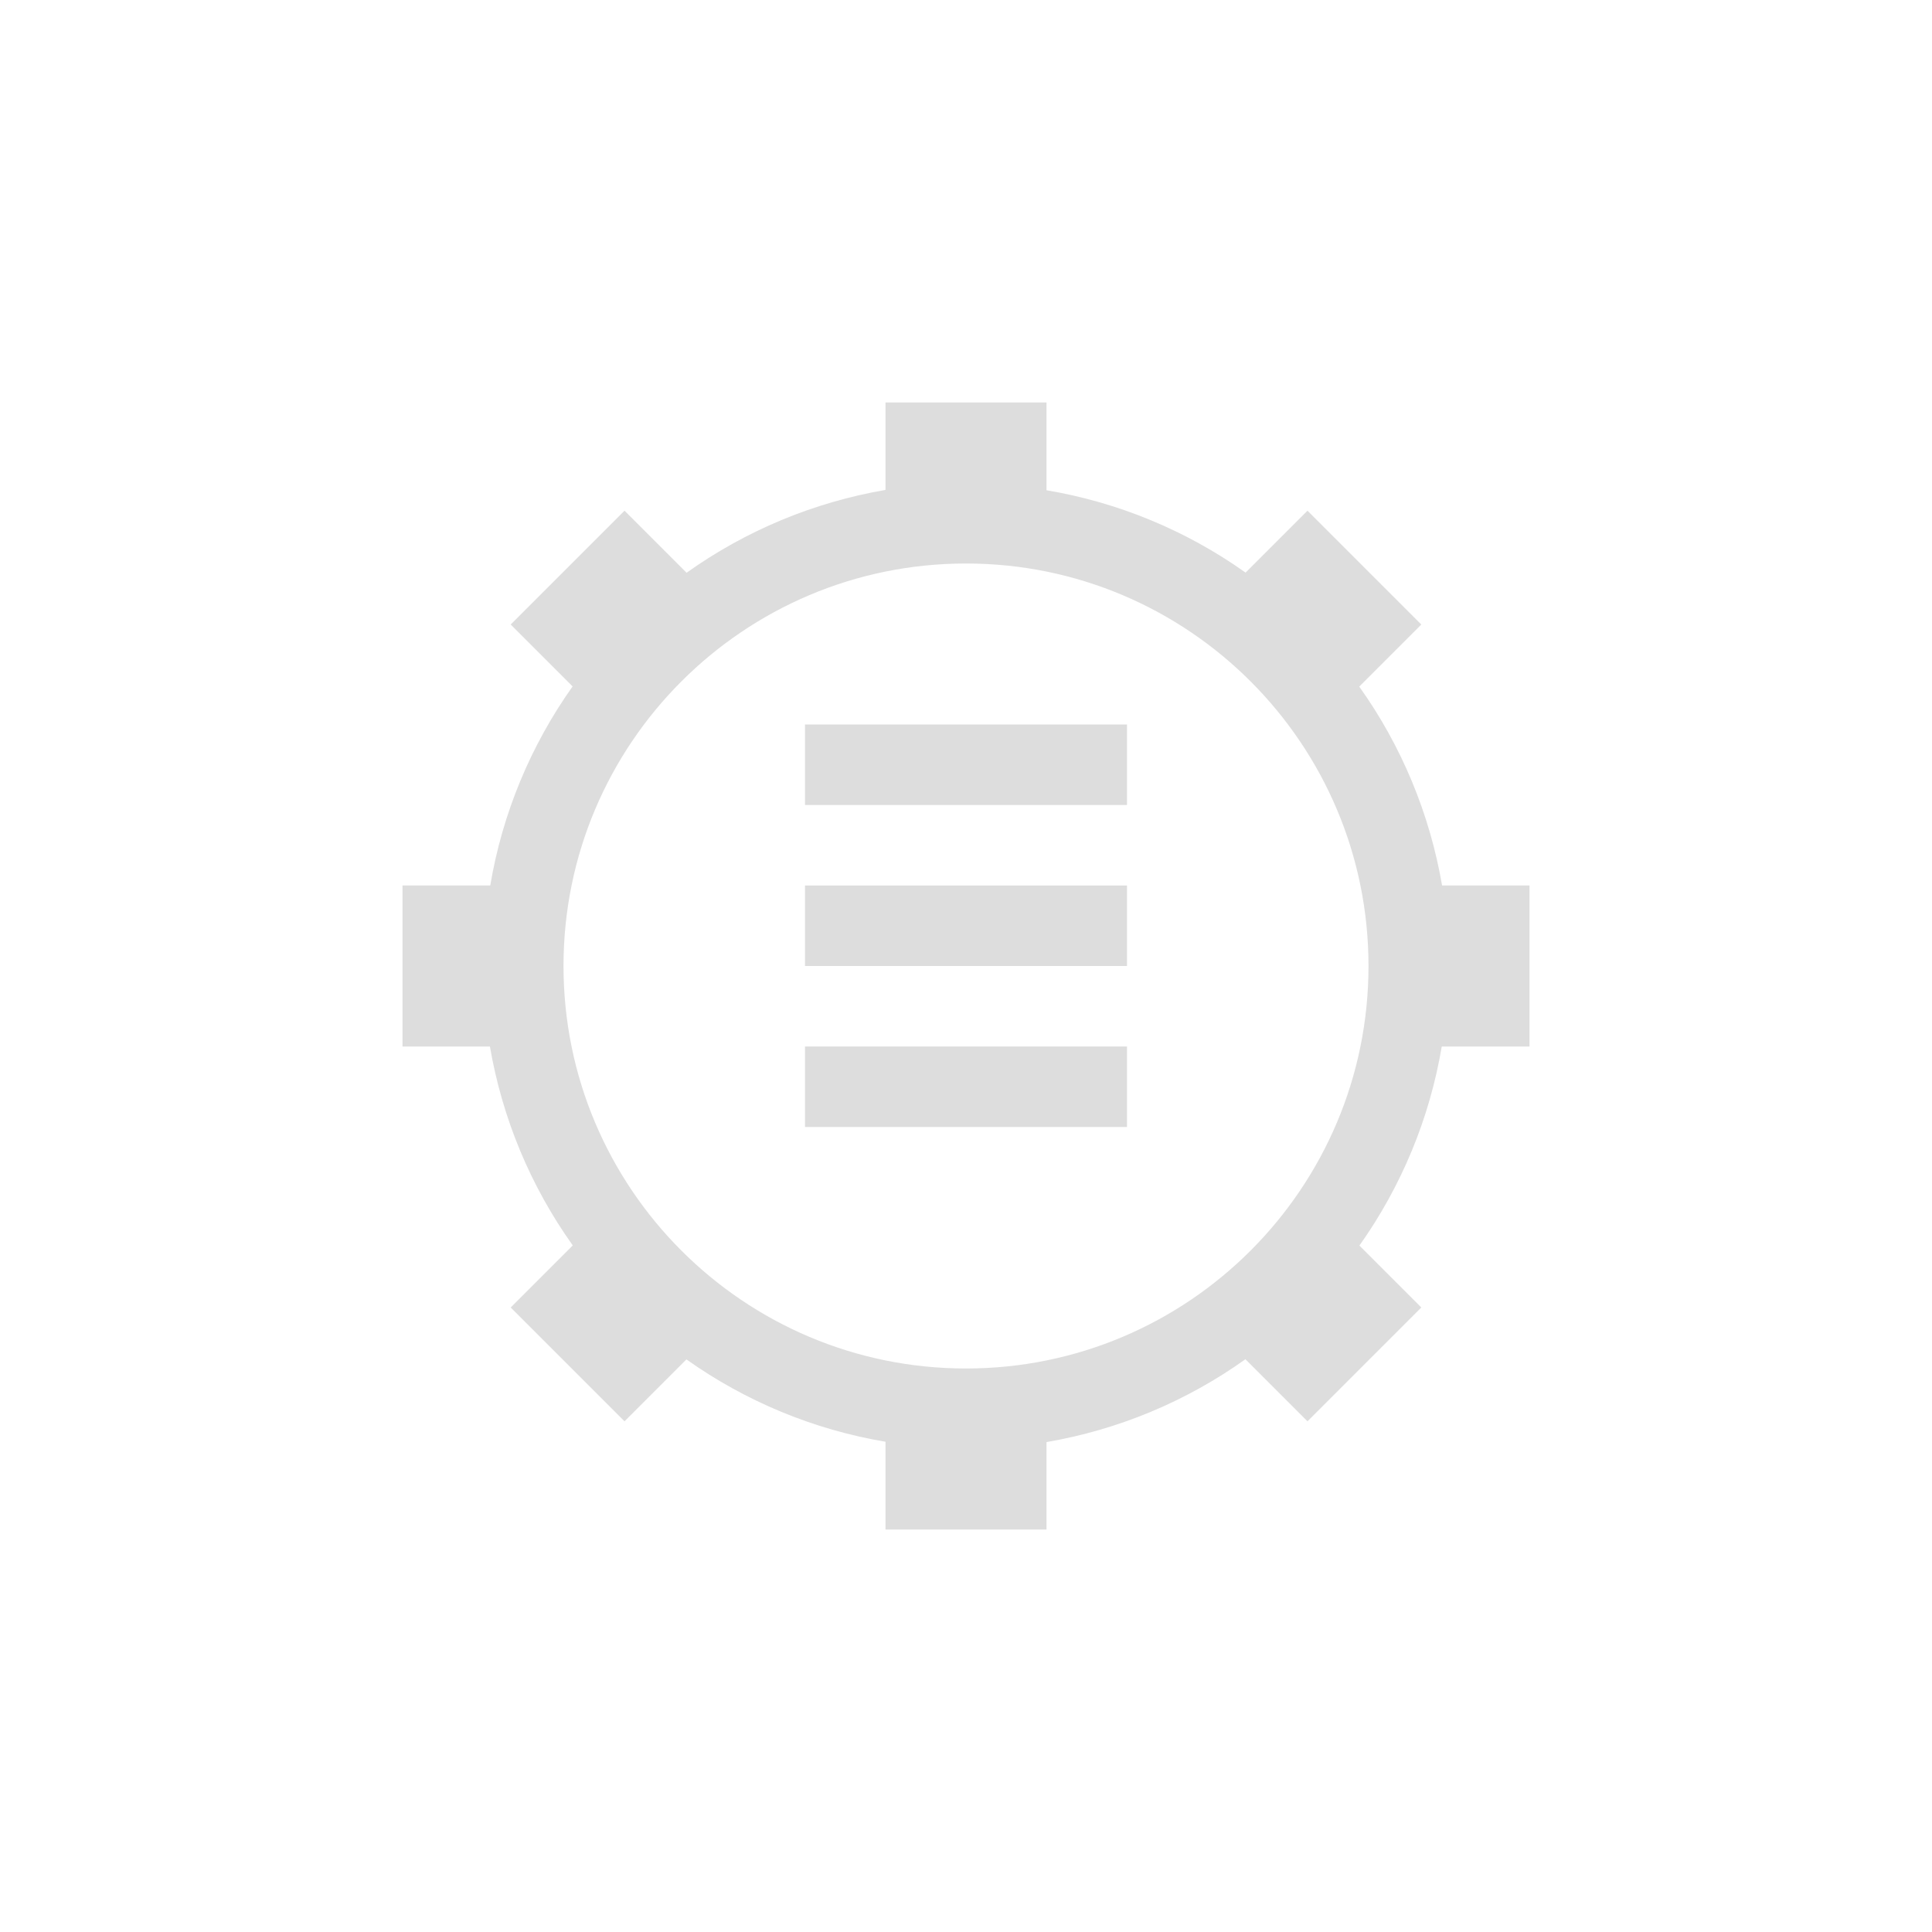 <?xml version="1.0" encoding="UTF-8"?>
<svg width="24px" height="24px" viewBox="0 0 24 24" version="1.1" xmlns="http://www.w3.org/2000/svg" xmlns:xlink="http://www.w3.org/1999/xlink">
    <!-- Generator: Sketch 51.3 (57544) - http://www.bohemiancoding.com/sketch -->
    <title>run-build-configure</title>
    <desc>Created with Sketch.</desc>
    <defs></defs>
    <g id="run-build-configure" stroke="none" stroke-width="1" fill="none" fill-rule="evenodd">
        <g id="46" transform="translate(5, 5)" fill="#DDDDDD">
            <path d="M6,0 L8,0 L8,1.09 C8.891,1.24 9.736,1.59 10.473,2.113 L11.242,1.344 L12.656,2.758 L11.885,3.529 C12.41,4.265 12.761,5.109 12.914,6 L14,6 L14,8 L12.91,8 C12.76,8.891 12.41,9.736 11.887,10.473 L12.656,11.242 L11.242,12.656 L10.471,11.885 C9.735,12.41 8.891,12.761 8,12.914 L8,14 L6,14 L6,12.91 C5.109,12.76 4.264,12.41 3.527,11.887 L2.758,12.656 L1.344,11.242 L2.115,10.471 C1.59,9.735 1.239,8.891 1.086,8 L0,8 L0,6 L1.09,6 C1.24,5.109 1.59,4.264 2.113,3.527 L1.344,2.758 L2.758,1.344 L3.529,2.115 C4.265,1.59 5.109,1.239 6,1.086 L6,0 Z M7,12 C9.761,12 12,9.761 12,7 C12,4.239 9.761,2 7,2 C4.239,2 2,4.239 2,7 C2,9.761 4.239,12 7,12 Z" id="Combined-Shape"></path>
            <polygon id="Path" points="5 4 9 4 9 5 5 5"></polygon>
            <polygon id="Path" points="5 6 9 6 9 7 5 7"></polygon>
            <polygon id="Path" points="5 8 9 8 9 9 5 9"></polygon>
        </g>
    </g>
</svg>